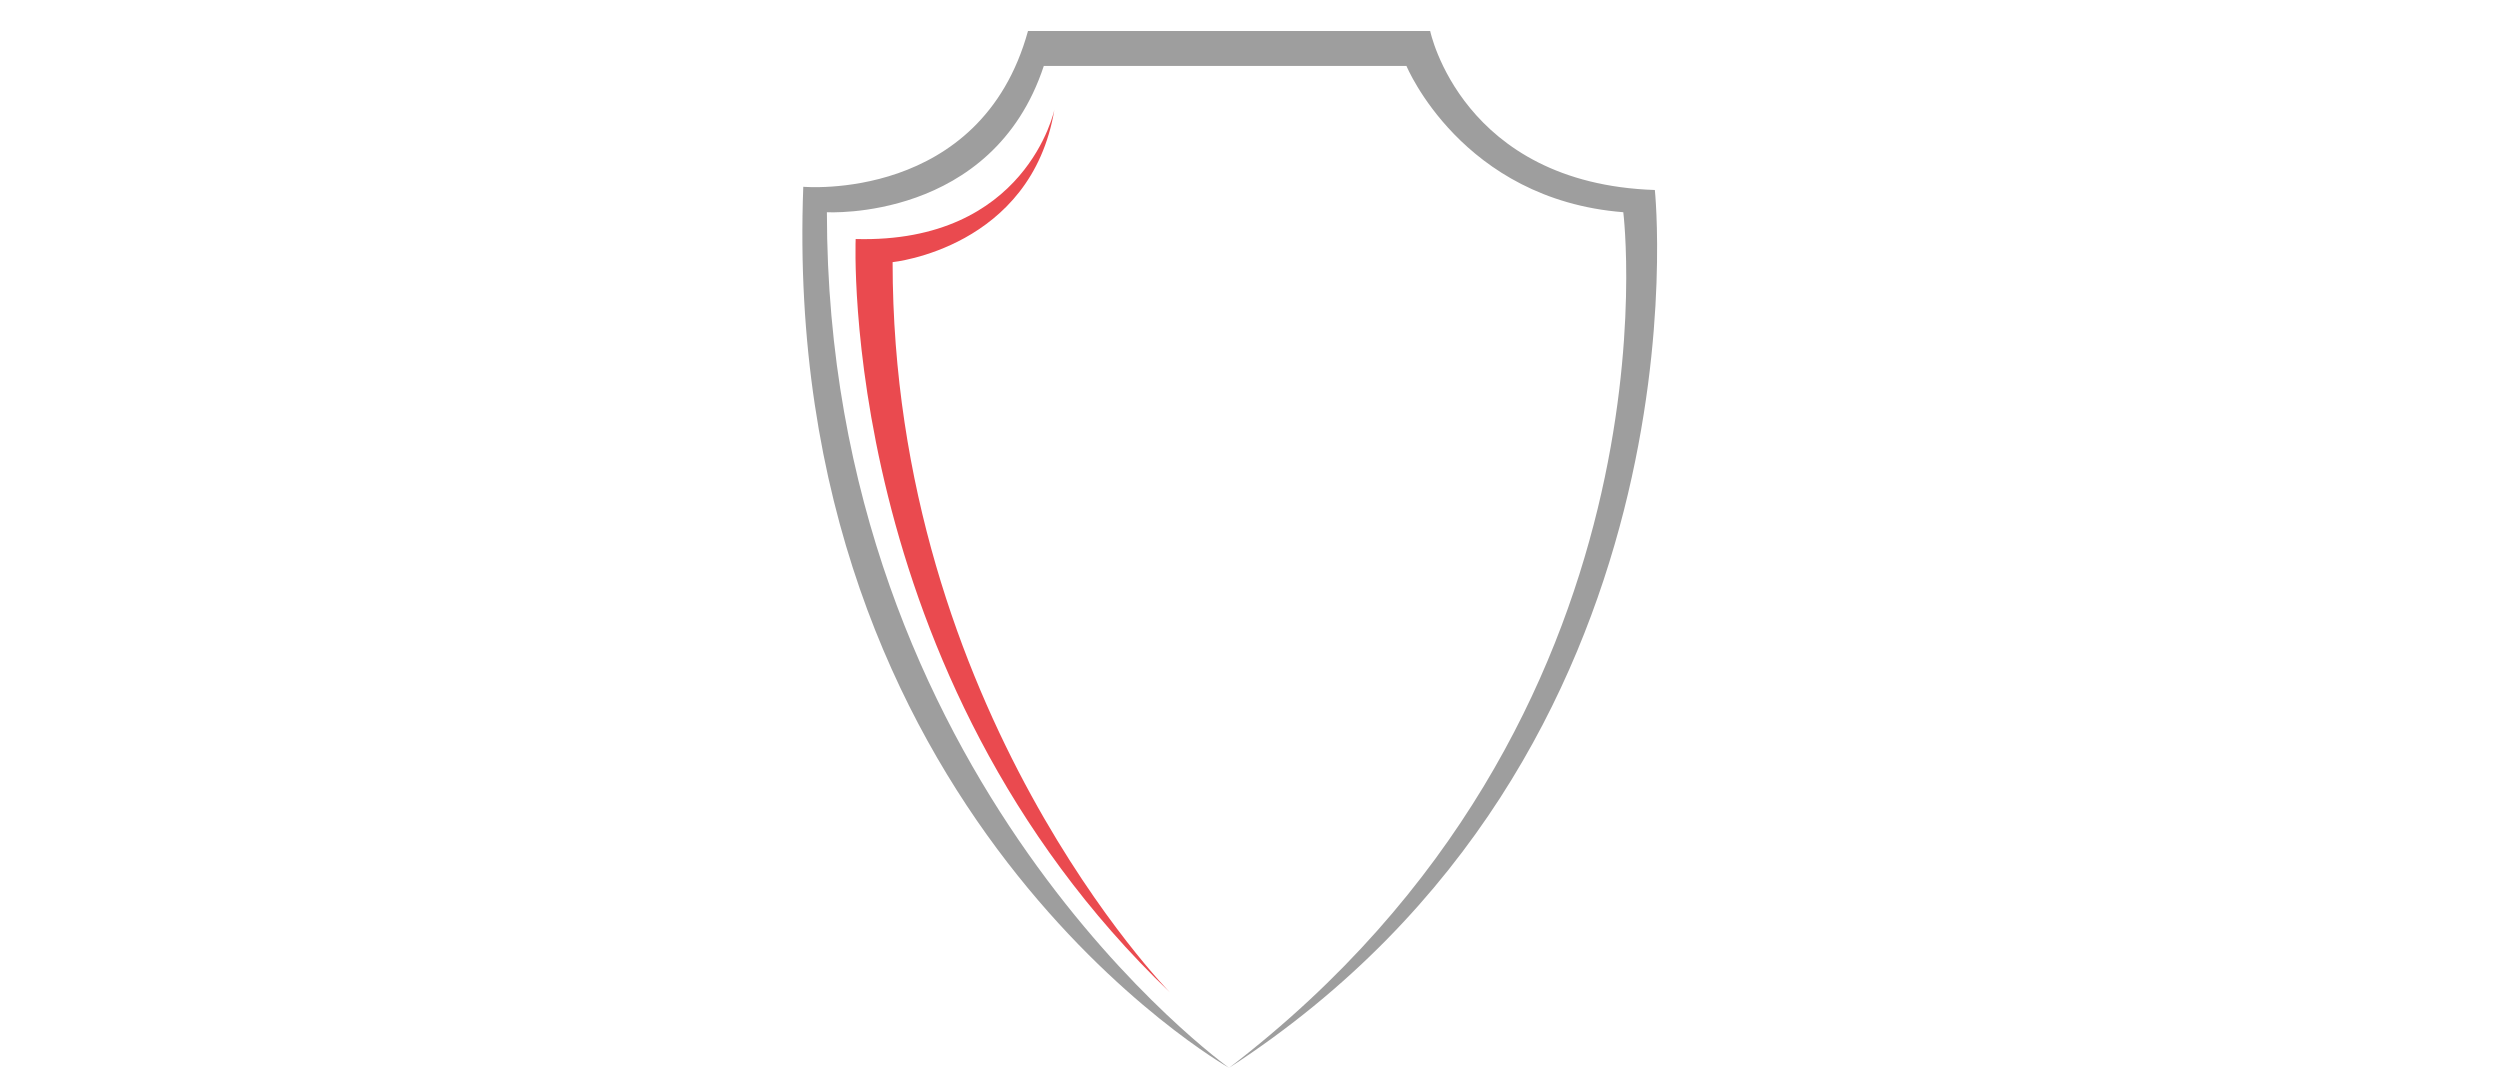 <svg width="255" height="111" xmlns="http://www.w3.org/2000/svg" preserveAspectRatio="xMidYMid meet">
 <title>Logo</title>
 <g>
  <title>Layer 1</title>
  <g id="svg_10">
   <g transform="translate(739.846,280.162) scale(1.249) " id="svg_7">
    <path fill="#9E9E9E" d="m-457.207,-208.793c-15.773,-0.525 -18.349,-12.986 -18.349,-12.986h-32.843c-3.863,14.026 -18.352,12.723 -18.352,12.723c-1.934,51.176 34.772,71.952 34.772,71.952s-32.843,-23.381 -32.843,-69.874c0,0 13.526,0.776 17.714,-11.948h29.615c0,0 4.502,10.907 17.709,11.948c0,0 5.15,41.295 -32.194,69.875c39.601,-25.721 34.771,-71.69 34.771,-71.69" id="svg_8"/>
    <path fill="#ea4a4f" d="m-506.242,-215.359c0,0 -2.27,10.948 -16.23,10.57c0,0 -1.511,35.482 25.664,61.525c0,0 -22.647,-23.023 -22.647,-59.637c-0.001,-0.001 11.325,-1.133 13.213,-12.458" id="svg_9"/>
   </g>
  </g>
 </g>
</svg>